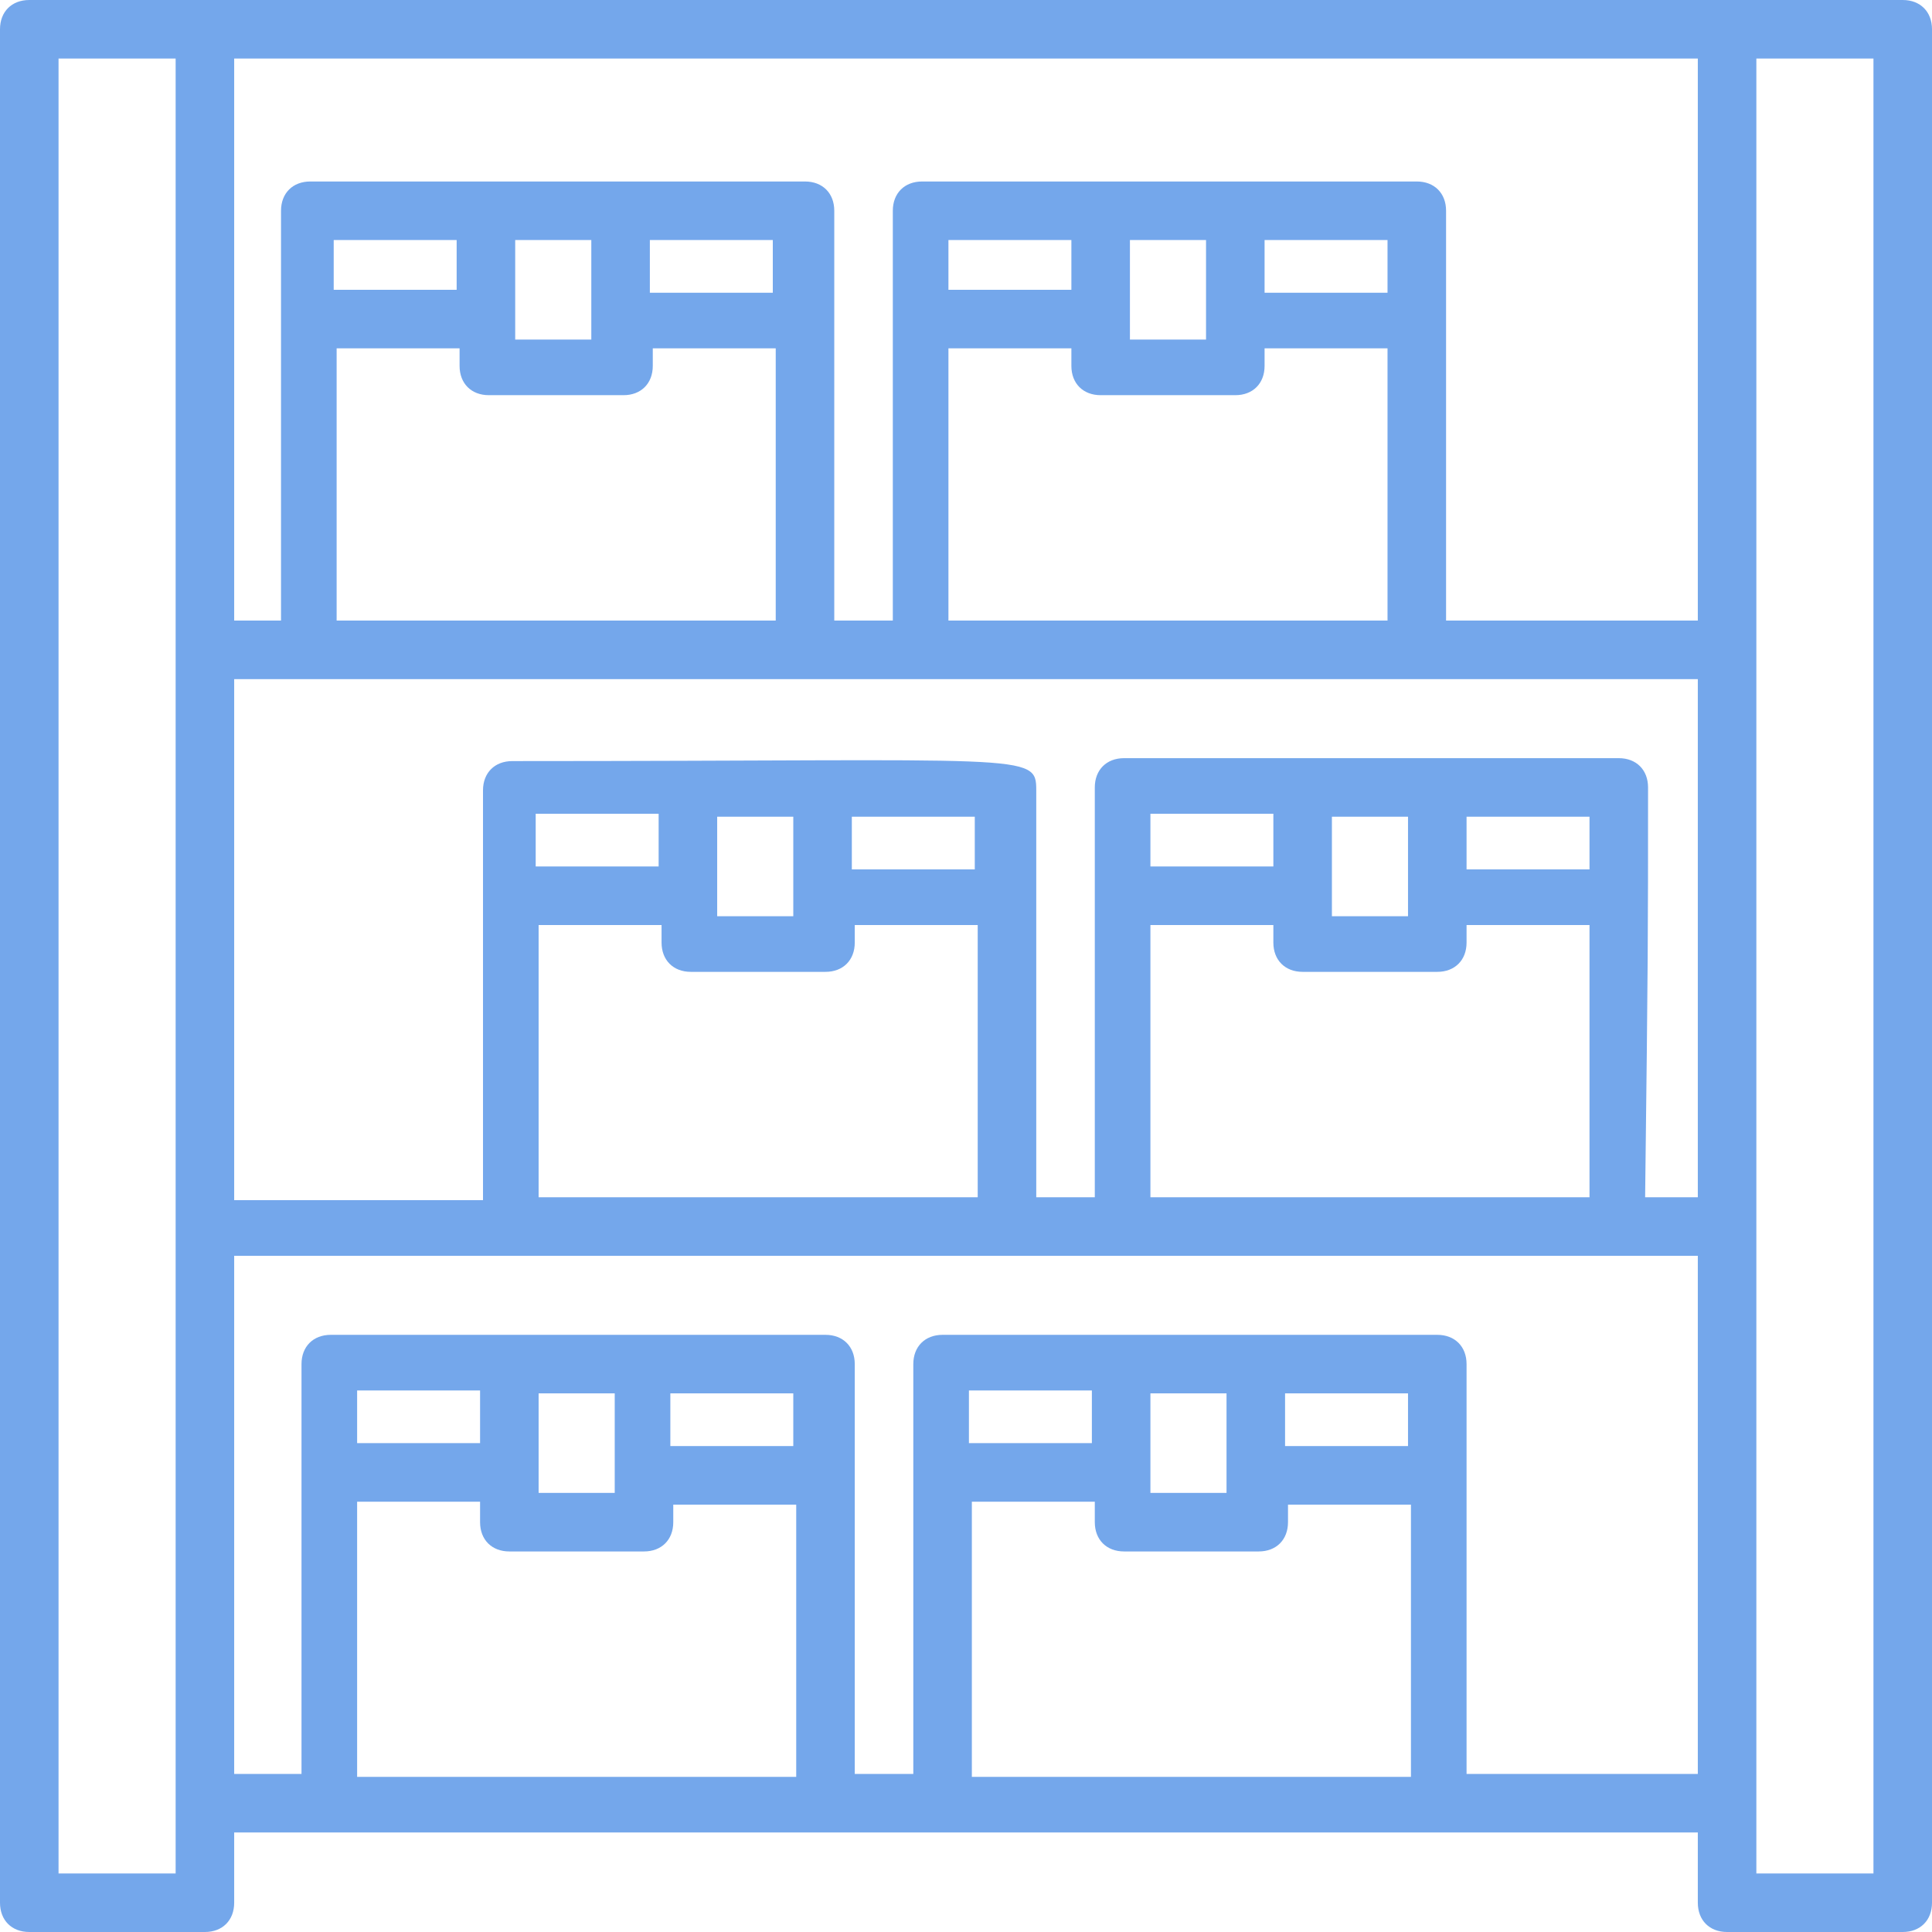 <svg fill="#74A7EB" xmlns="http://www.w3.org/2000/svg" xmlns:xlink="http://www.w3.org/1999/xlink" version="1.1" x="0px" y="0px" viewBox="0 0 66 66" style="enable-background:new 0 0 66 66;" xml:space="preserve"><g><path d="M65,0C58.1,0,7.5,0,1,0C0.4,0,0,0.4,0,1v64c0,0.6,0.4,1,1,1h6c0.6,0,1-0.4,1-1v-2.4c9.9,0,39.5,0,50,0V65c0,0.6,0.4,1,1,1   h6c0.6,0,1-0.4,1-1V1C66,0.4,65.6,0,65,0z M54.3,27.9v1.8h-4.2v-1.8H54.3z M45.5,27.9h2.6v3.4h-2.6V27.9z M43.5,29.6h-4.2v-1.8h4.2   V29.6z M39.3,31.6h4.2v0.6c0,0.6,0.4,1,1,1h4.6c0.6,0,1-0.4,1-1v-0.6h4.2v9.3H39.3V31.6z M56.3,26.9c0-0.6-0.4-1-1-1   c-17.5,0,1.7,0-16.9,0c-0.6,0-1,0.4-1,1v3.7c0,0,0,0,0,0s0,0,0,0v10.3h-2V30.7c0,0,0,0,0,0s0,0,0,0v-3.7c0-1.3-0.2-1-17.9-1   c-0.6,0-1,0.4-1,1c0,5.3,0-2.1,0,14H8V23.2c9.2,0,39.4,0,50,0v17.7h-1.8C56.3,32.6,56.3,32.1,56.3,26.9z M33.3,27.9v1.8h-4.2v-1.8   H33.3z M24.5,27.9h2.6v3.4h-2.6V27.9z M22.5,29.6h-4.2v-1.8h4.2V29.6z M18.4,31.6h4.2v0.6c0,0.6,0.4,1,1,1h4.6c0.6,0,1-0.4,1-1   v-0.6h4.2v9.3H18.4V31.6z M58,21.2h-8.6c0-8.4,0-8.8,0-14c0-0.6-0.4-1-1-1c-10.2,0,10.8,0-16.9,0c-0.6,0-1,0.4-1,1v3.7c0,0,0,0,0,0   s0,0,0,0v10.3h-2V11c0,0,0,0,0,0s0,0,0,0V7.2c0-0.6-0.4-1-1-1c-18.1,0-1.4,0-16.9,0c-0.6,0-1,0.4-1,1c0,5.3,0-2.1,0,14H8V2h50V21.2   z M47.4,8.2v1.8h-4.2V8.2H47.4z M38.6,8.2h2.6v3.4h-2.6V8.2z M36.6,9.9h-4.2V8.2h4.2V9.9z M32.4,11.9h4.2v0.6c0,0.6,0.4,1,1,1h4.6   c0.6,0,1-0.4,1-1v-0.6h4.2v9.3H32.4V11.9z M26.4,8.2v1.8h-4.2V8.2H26.4z M17.6,8.2h2.6v3.4h-2.6V8.2z M15.6,9.9h-4.2V8.2h4.2V9.9z    M11.5,11.9h4.2v0.6c0,0.6,0.4,1,1,1h4.6c0.6,0,1-0.4,1-1v-0.6h4.2v9.3H11.5V11.9z M6,64H2V2h4V64z M27.1,47.6v1.8h-4.2v-1.8H27.1z    M18.4,47.6h2.6V51h-2.6V47.6z M16.4,49.3h-4.2v-1.8h4.2V49.3z M12.2,60.6v-9.3h4.2V52c0,0.6,0.4,1,1,1h4.6c0.6,0,1-0.4,1-1v-0.6   h4.2v9.3H12.2z M48.1,47.6v1.8h-4.2v-1.8H48.1z M39.3,47.6h2.6V51h-2.6V47.6z M37.3,49.3h-4.2v-1.8h4.2V49.3z M33.2,60.6v-9.3h4.2   V52c0,0.6,0.4,1,1,1h4.6c0.6,0,1-0.4,1-1v-0.6h4.2v9.3H33.2z M50.1,60.6c0-8.4,0-8.9,0-14c0-0.6-0.4-1-1-1c-18.1,0-1.4,0-16.9,0   c-0.6,0-1,0.4-1,1c0,5.3,0-2.1,0,14h-2c0-8.4,0-8.9,0-14c0-0.6-0.4-1-1-1c-18.1,0-1.4,0-16.9,0c-0.6,0-1,0.4-1,1c0,5.3,0-2.1,0,14   H8V42.9c7.7,0,43.6,0,50,0v17.7H50.1z M64,64h-4V2h4V64z"></path></g></svg>